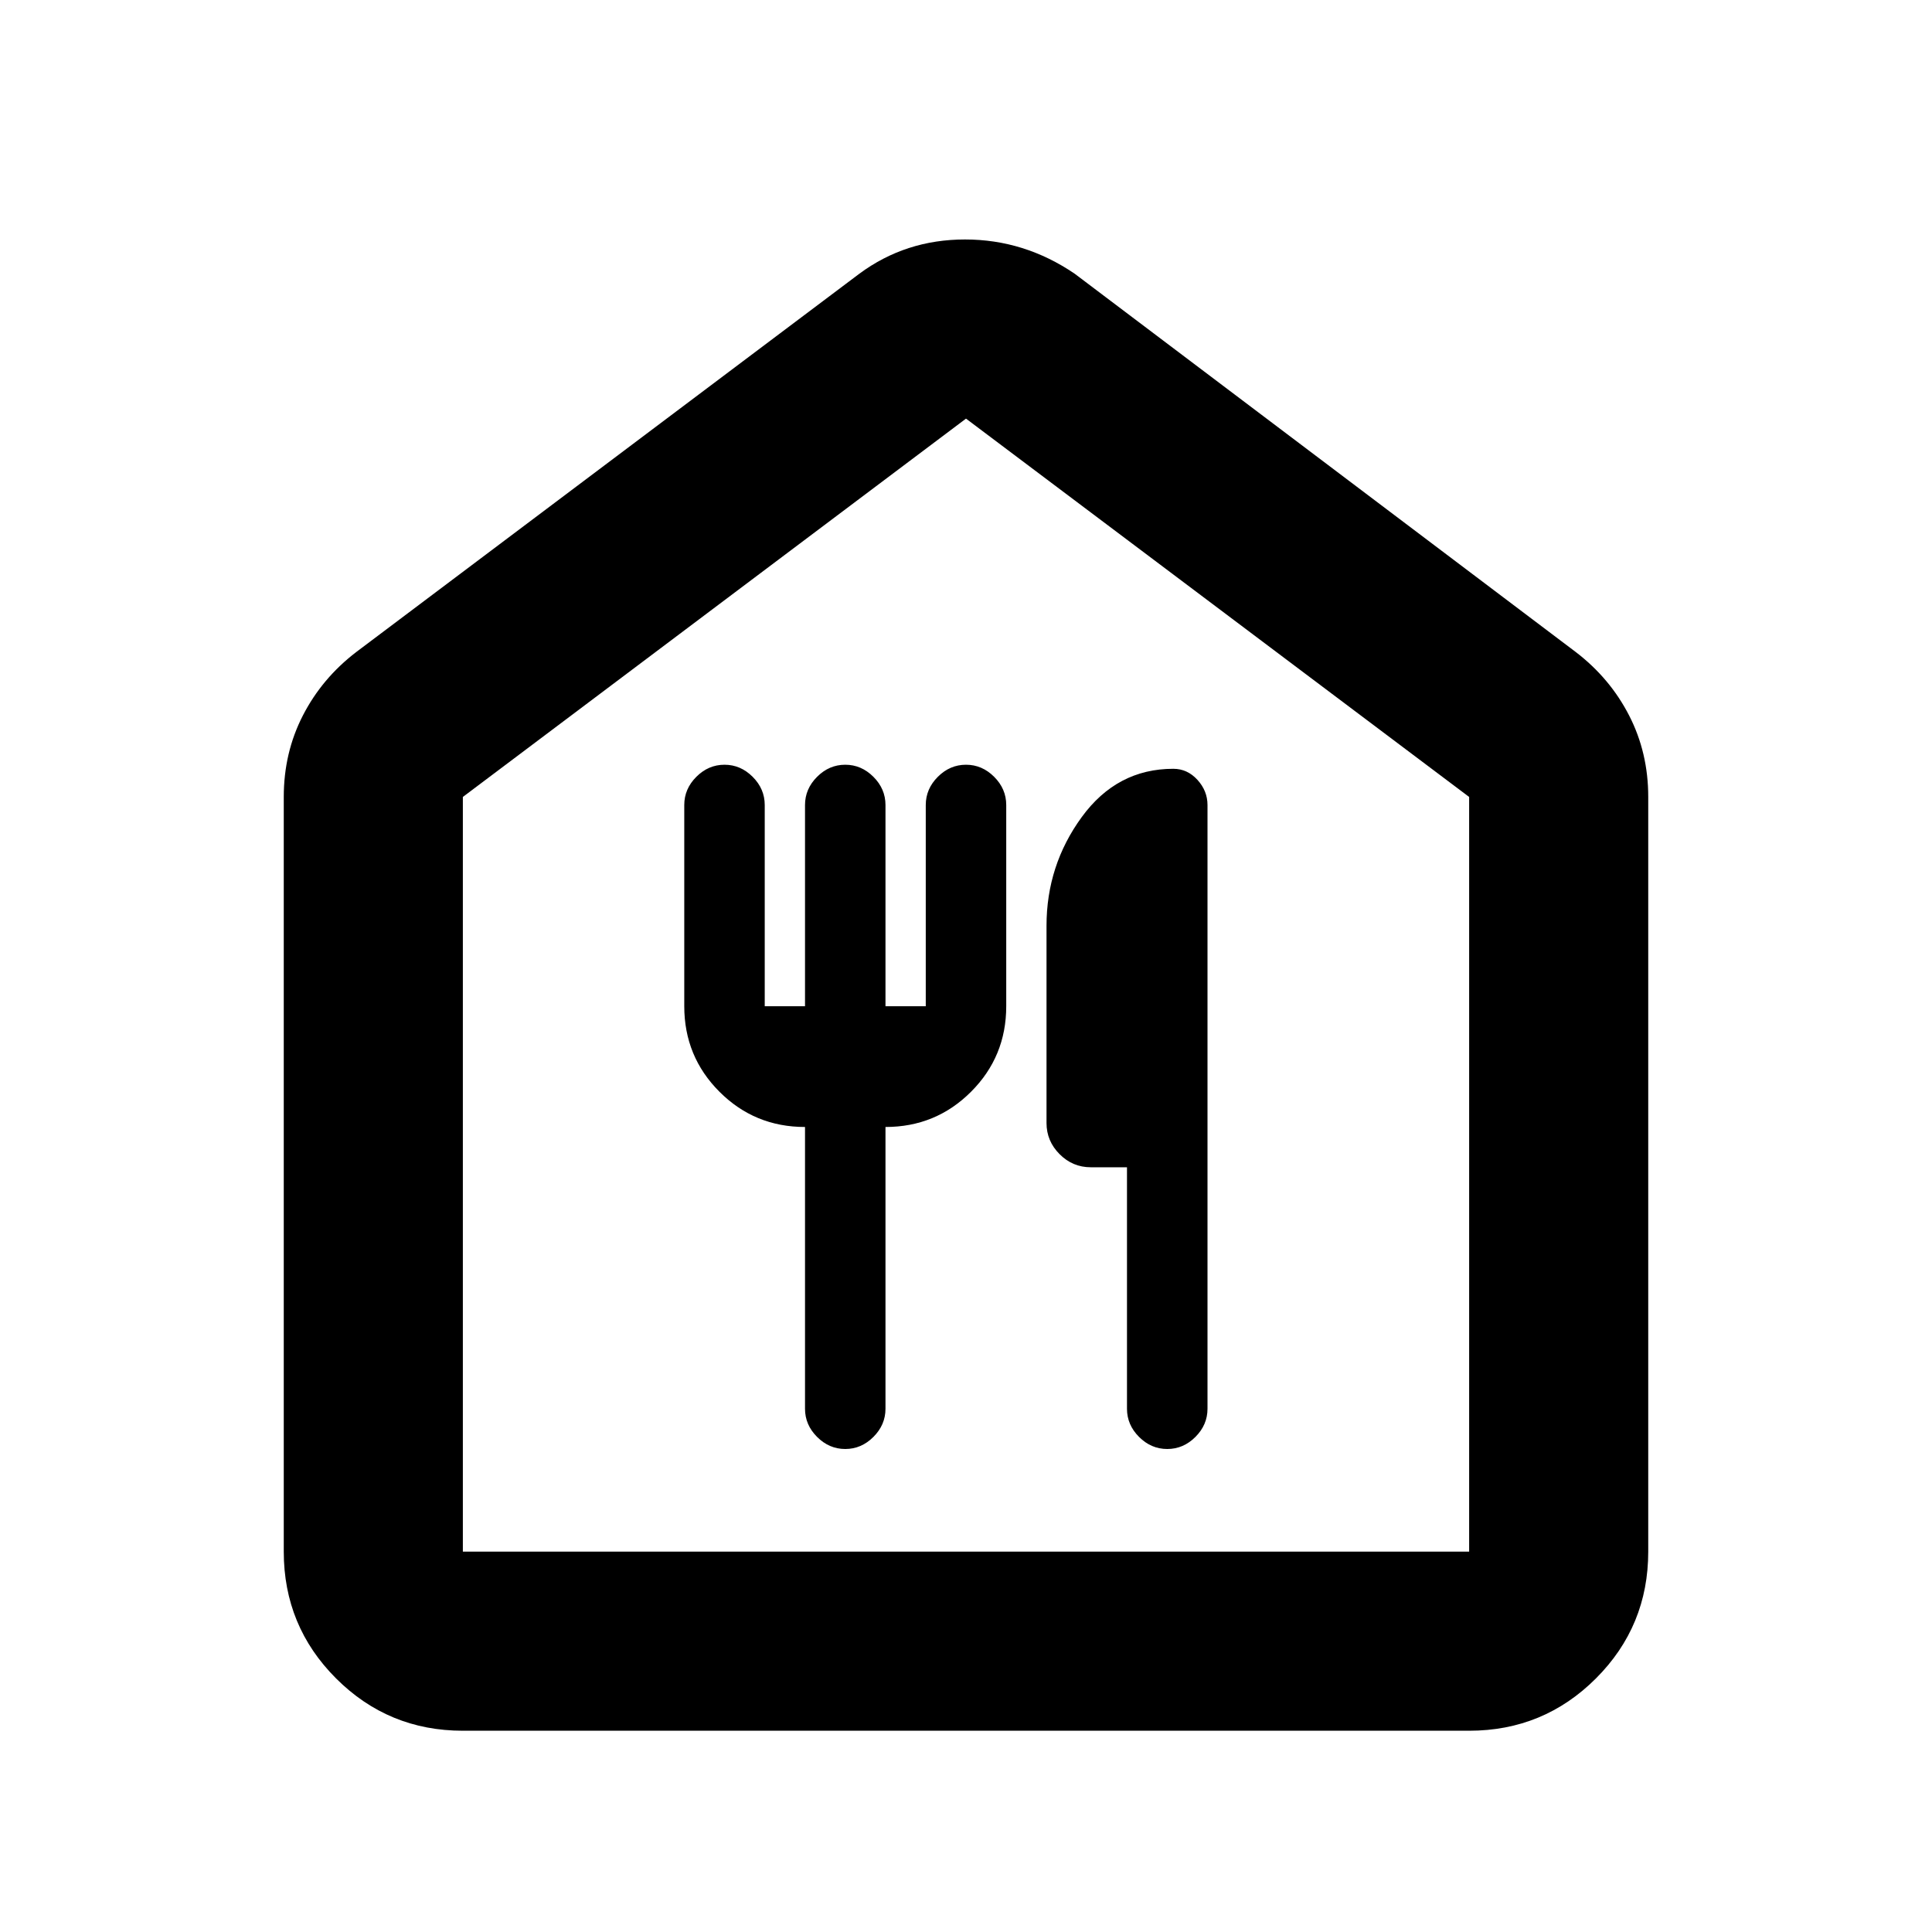 <svg xmlns="http://www.w3.org/2000/svg" height="40" width="40"><path d="M9.583 35.833q-1.541 0-2.625-1.083-1.083-1.083-1.083-2.625V16.5q0-.917.396-1.687.396-.771 1.104-1.313l10.417-7.833q.958-.709 2.187-.709 1.229 0 2.271.709L32.625 13.5q.708.542 1.104 1.313.396.77.396 1.687v15.625q0 1.542-1.083 2.625-1.084 1.083-2.625 1.083Zm0-3.708h20.834V16.5L20 8.667 9.583 16.5Zm7.084-8.792v5.834q0 .333.25.583.25.25.583.25.333 0 .583-.25.25-.25.25-.583v-5.834q1.042 0 1.771-.729.729-.729.729-1.771v-4.166q0-.334-.25-.584-.25-.25-.583-.25-.333 0-.583.25-.25.25-.25.584v4.166h-.834v-4.166q0-.334-.25-.584-.25-.25-.583-.25-.333 0-.583.25-.25.25-.25.584v4.166h-.834v-4.166q0-.334-.25-.584-.25-.25-.583-.25-.333 0-.583.25-.25.25-.25.584v4.166q0 1.042.729 1.771.729.729 1.771.729Zm7.5 6.667q.333 0 .583-.25.25-.25.25-.583v-12.5q0-.292-.208-.521-.209-.229-.5-.229-1.167 0-1.896 1-.729 1-.729 2.25v4.083q0 .375.271.646.27.271.645.271h.75v5q0 .333.25.583.25.25.584.25ZM9.583 32.125h20.834H9.583Z"/></svg>